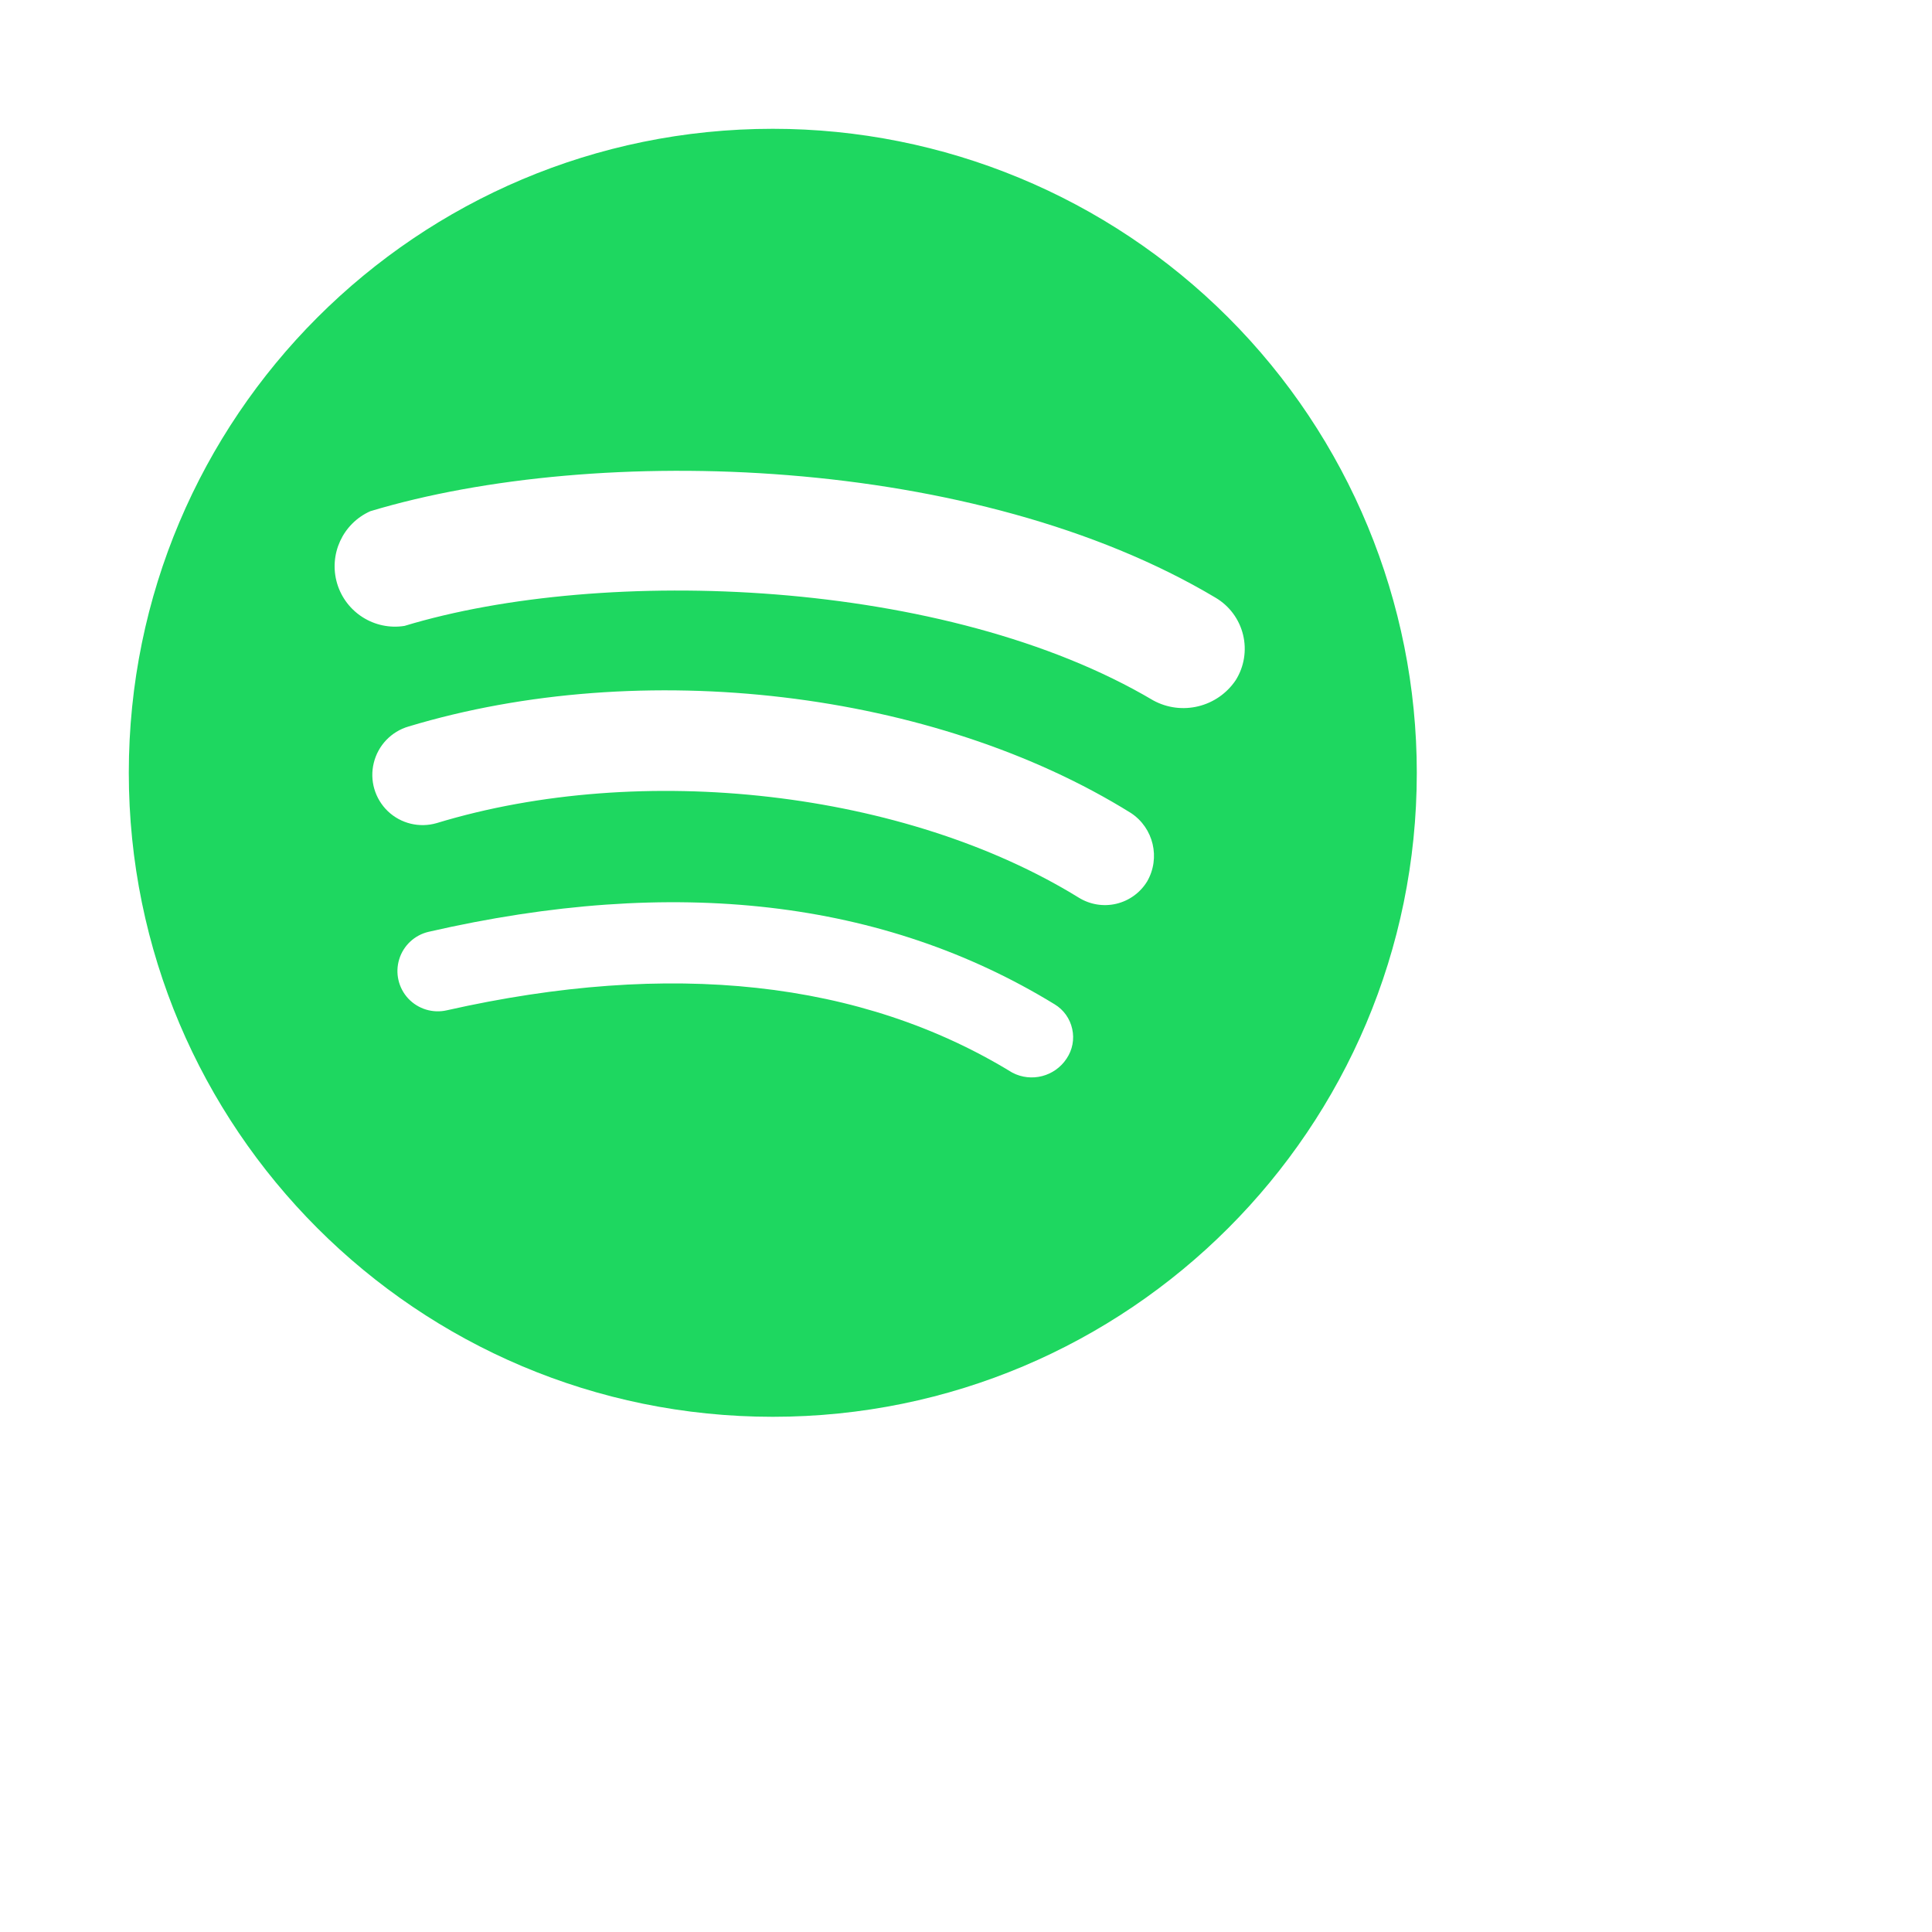 <svg viewBox="0 0 30 30" fill="#000" xmlns="http://www.w3.org/2000/svg">
  <path d="M12 2C6.477 2 2 6.477 2 12C2 17.523 6.477 22 12 22C17.523 22 22 17.523 22 12C22 9.348 20.946 6.804 19.071 4.929C17.196 3.054 14.652 2 12 2ZM16.562 16.438C16.379 16.716 16.015 16.811 15.719 16.656C13.375 15.219 10.406 14.906 6.938 15.688C6.72 15.738 6.492 15.668 6.339 15.505C6.187 15.341 6.133 15.109 6.199 14.895C6.264 14.682 6.439 14.519 6.656 14.469C10.469 13.594 13.719 13.969 16.375 15.594C16.515 15.678 16.614 15.816 16.649 15.976C16.685 16.135 16.654 16.302 16.562 16.438ZM17.812 13.688C17.705 13.862 17.533 13.987 17.333 14.034C17.134 14.081 16.924 14.046 16.75 13.938C14.062 12.281 9.969 11.812 6.781 12.781C6.513 12.859 6.224 12.789 6.022 12.596C5.821 12.403 5.737 12.117 5.804 11.846C5.87 11.575 6.076 11.359 6.344 11.281C9.969 10.188 14.5 10.719 17.562 12.625C17.913 12.857 18.023 13.323 17.812 13.688ZM17.906 10.875C14.688 8.969 9.375 8.781 6.281 9.719C5.817 9.793 5.37 9.511 5.235 9.061C5.101 8.61 5.321 8.13 5.75 7.938C9.281 6.875 15.156 7.062 18.875 9.281C19.089 9.407 19.243 9.614 19.302 9.856C19.361 10.097 19.32 10.352 19.188 10.562C18.905 10.982 18.35 11.118 17.906 10.875Z" fill="#1ED760"/>
</svg>